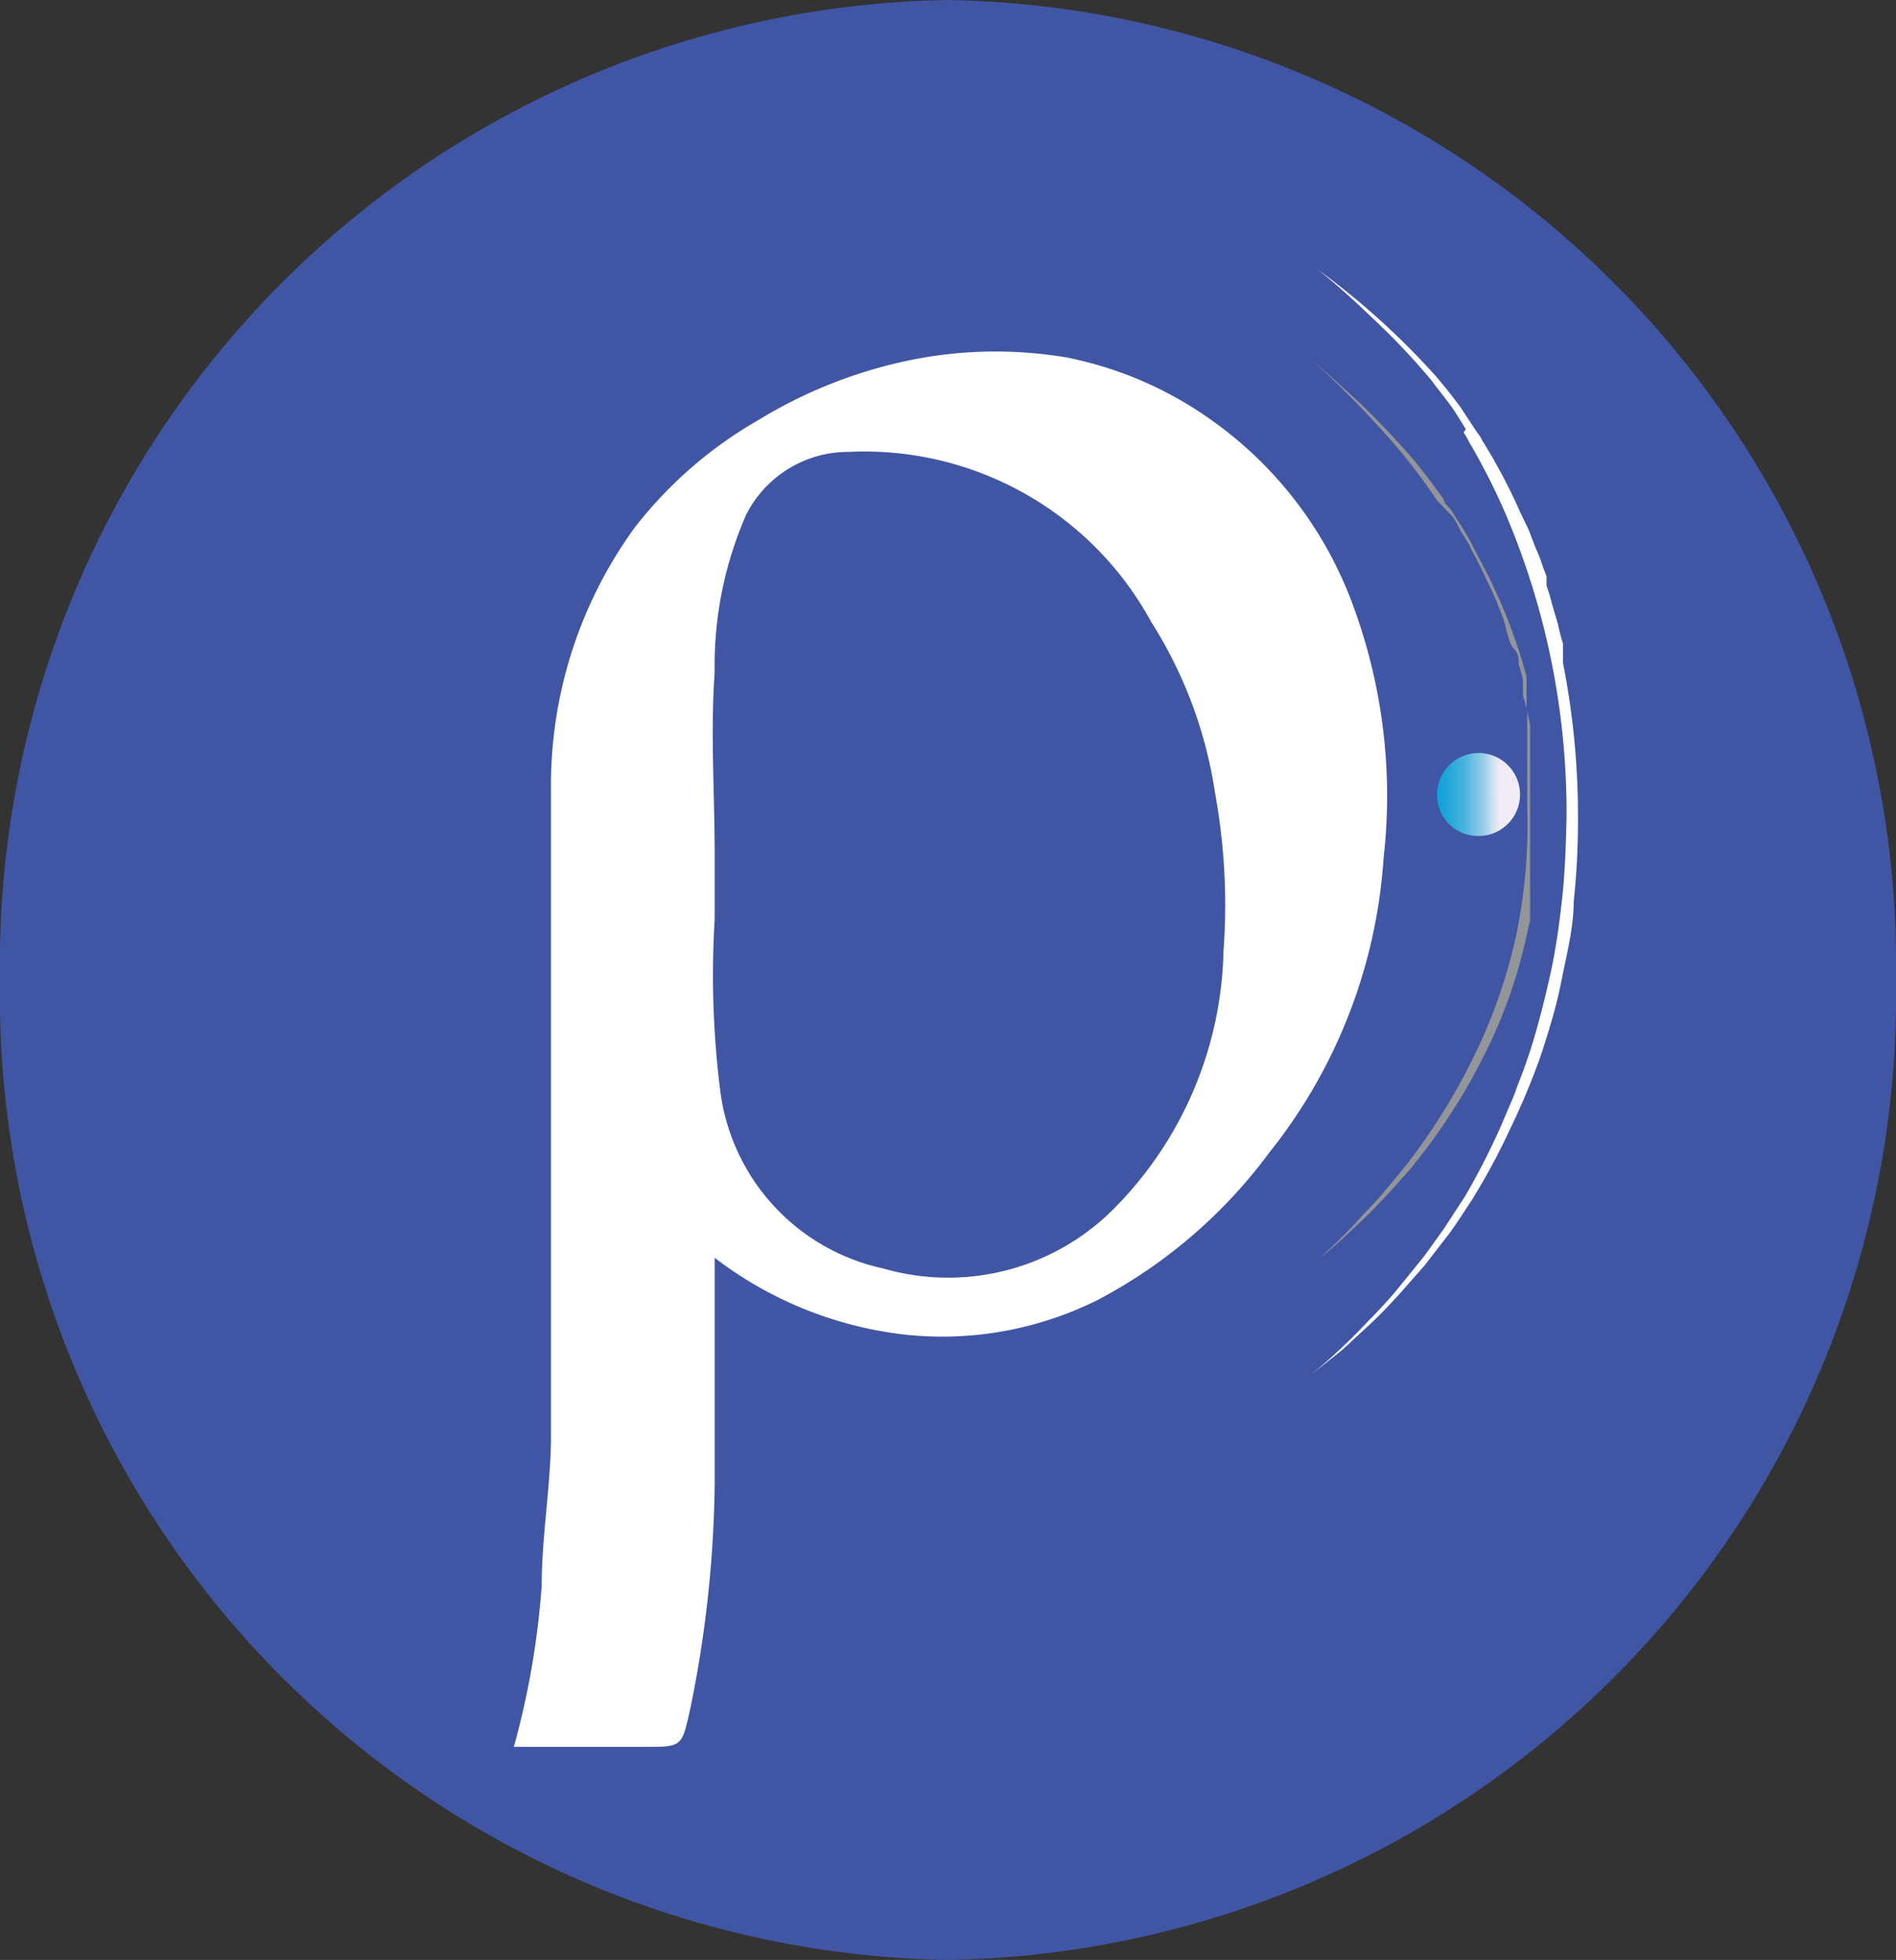 <svg xmlns="http://www.w3.org/2000/svg" xmlns:xlink="http://www.w3.org/1999/xlink" viewBox="0 0 26.53 27.41"><rect x="0" y="0" width="26.53" height="27.41" fill="#333333" stroke="none"/><defs><style>.cls-1{fill:#4056a5;}.cls-1,.cls-2,.cls-3{fill-rule:evenodd;}.cls-2,.cls-5{fill:#fff;}.cls-3{fill:url(#linear-gradient);}.cls-4{fill:#939598;}</style><linearGradient id="linear-gradient" x1="40.91" y1="20.31" x2="44.61" y2="20.08" gradientTransform="translate(-19.92 -11.64) rotate(3.49)" gradientUnits="userSpaceOnUse"><stop offset="0" stop-color="#009cd4"/><stop offset="0.06" stop-color="#039dd4"/><stop offset="0.11" stop-color="#0da0d6"/><stop offset="0.15" stop-color="#1da6d8"/><stop offset="0.19" stop-color="#35addb"/><stop offset="0.23" stop-color="#53b7df"/><stop offset="0.26" stop-color="#78c3e4"/><stop offset="0.3" stop-color="#a4d2ea"/><stop offset="0.33" stop-color="#d5e2f1"/><stop offset="0.35" stop-color="#f0ebf5"/></linearGradient></defs><title>Asset 4</title><g id="Layer_2" data-name="Layer 2"><g id="Layer_1-2" data-name="Layer 1"><path class="cls-1" d="M26.53,13.71a13.49,13.49,0,0,1-13.27,13.7A13.49,13.49,0,0,1,0,13.71,13.49,13.49,0,0,1,13.26,0,13.5,13.5,0,0,1,26.53,13.71Z"/><path class="cls-2" d="M10,17.59c0,1.11,0,2.15,0,3.18a16.37,16.37,0,0,1-.34,3.12c-.12.54-.11.54-.63.54H7.19a11.49,11.49,0,0,0,.39-2.26c0-.7.13-1.4.13-2.11,0-3,0-6,0-9A6.13,6.13,0,0,1,8.88,7.38a5.9,5.9,0,0,1,1.74-1.51A6.61,6.61,0,0,1,12.93,5a6,6,0,0,1,2,0A5.26,5.26,0,0,1,17,5.91,5.48,5.48,0,0,1,18.9,8.38,7.68,7.68,0,0,1,19.36,12a7.37,7.37,0,0,1-1.6,4.12,7.09,7.09,0,0,1-2.4,2.06,4.88,4.88,0,0,1-2.65.49A5.37,5.37,0,0,1,10,17.59Zm0-4.73a12.93,12.93,0,0,0,.08,2.41,2.92,2.92,0,0,0,2.28,2.47,3.27,3.27,0,0,0,3.2-.81,5.27,5.27,0,0,0,1.56-3.63A8.72,8.72,0,0,0,17,11.08a6.14,6.14,0,0,0-.89-2.38,4.57,4.57,0,0,0-4.24-2.38,1.6,1.6,0,0,0-1.43.88A5.26,5.26,0,0,0,10,9.4c-.06.84,0,1.7,0,2.54Z"/><path class="cls-3" d="M20.11,11.08a.58.58,0,1,1,.54.61A.57.57,0,0,1,20.11,11.08Z"/><path class="cls-4" d="M18.32,5l.34.3.34.31c.22.21.43.43.63.65s.39.47.57.72c0,.06.09.12.13.19l.06.1.06.09.12.2.1.2a7.58,7.58,0,0,1,.69,1.7l0,.11,0,.11,0,.22.05.23,0,.11s0,.08,0,.11l0,.23c0,.08,0,.15,0,.23s0,.31,0,.46v.46c0,.15,0,.3,0,.46s0,.15,0,.22l0,.23,0,.11,0,.12-.05.22a6.93,6.93,0,0,1-.62,1.72,8.27,8.27,0,0,1-1,1.53c-.2.23-.4.45-.62.67l-.33.31-.17.15-.17.14a7.73,7.73,0,0,0,.64-.64c.21-.21.4-.45.59-.68a8.67,8.67,0,0,0,.95-1.53,7.45,7.45,0,0,0,.59-1.7,7.69,7.69,0,0,0,.15-1.79c0-.15,0-.3,0-.45l0-.22,0-.22s0-.08,0-.11l0-.11,0-.22-.06-.22,0-.11,0-.11-.06-.22c0-.07,0-.14-.07-.21s-.1-.29-.15-.43-.06-.14-.08-.21l-.09-.2c-.07-.14-.13-.28-.2-.41s-.07-.13-.1-.2l-.12-.19-.05-.1-.06-.1L20.11,7q-.25-.37-.54-.72A14.15,14.15,0,0,0,18.32,5Z"/><path class="cls-5" d="M18.44,3.77a10.63,10.63,0,0,1,1.65,1.49c.12.14.24.29.35.44l.15.23.08.12a.41.41,0,0,1,.07.11,7.86,7.86,0,0,1,.53,1l.12.25.1.26a2,2,0,0,1,.1.26l.05.13,0,.13a2.76,2.76,0,0,1,.08.27l.08.27a2.68,2.68,0,0,0,.07.27l0,.14,0,.13a11.06,11.06,0,0,1,.21,2.22,10.51,10.51,0,0,1-.06,1.12c0,.37-.1.74-.17,1.1s-.18.72-.3,1.08a10.11,10.11,0,0,1-.42,1,9.35,9.35,0,0,1-.54,1c-.1.15-.2.31-.31.46l-.34.44-.37.42c-.12.13-.25.27-.39.4l-.4.37-.44.35a8.36,8.36,0,0,0,.81-.76c.13-.13.25-.26.37-.4l.35-.43c.12-.15.22-.3.33-.45l.3-.46a10,10,0,0,0,.51-1l.11-.26a2.6,2.6,0,0,0,.1-.25l.05-.13.05-.13.09-.26c.11-.35.2-.7.28-1.06s.13-.72.17-1.09.05-.73.06-1.1a10.66,10.66,0,0,0-.86-4.28,9.11,9.11,0,0,0-.51-1,.75.75,0,0,0-.07-.12L20.51,6l-.15-.24c-.1-.15-.22-.29-.33-.44a9.46,9.46,0,0,0-.75-.8C19,4.25,18.73,4,18.44,3.77Z"/></g></g></svg>